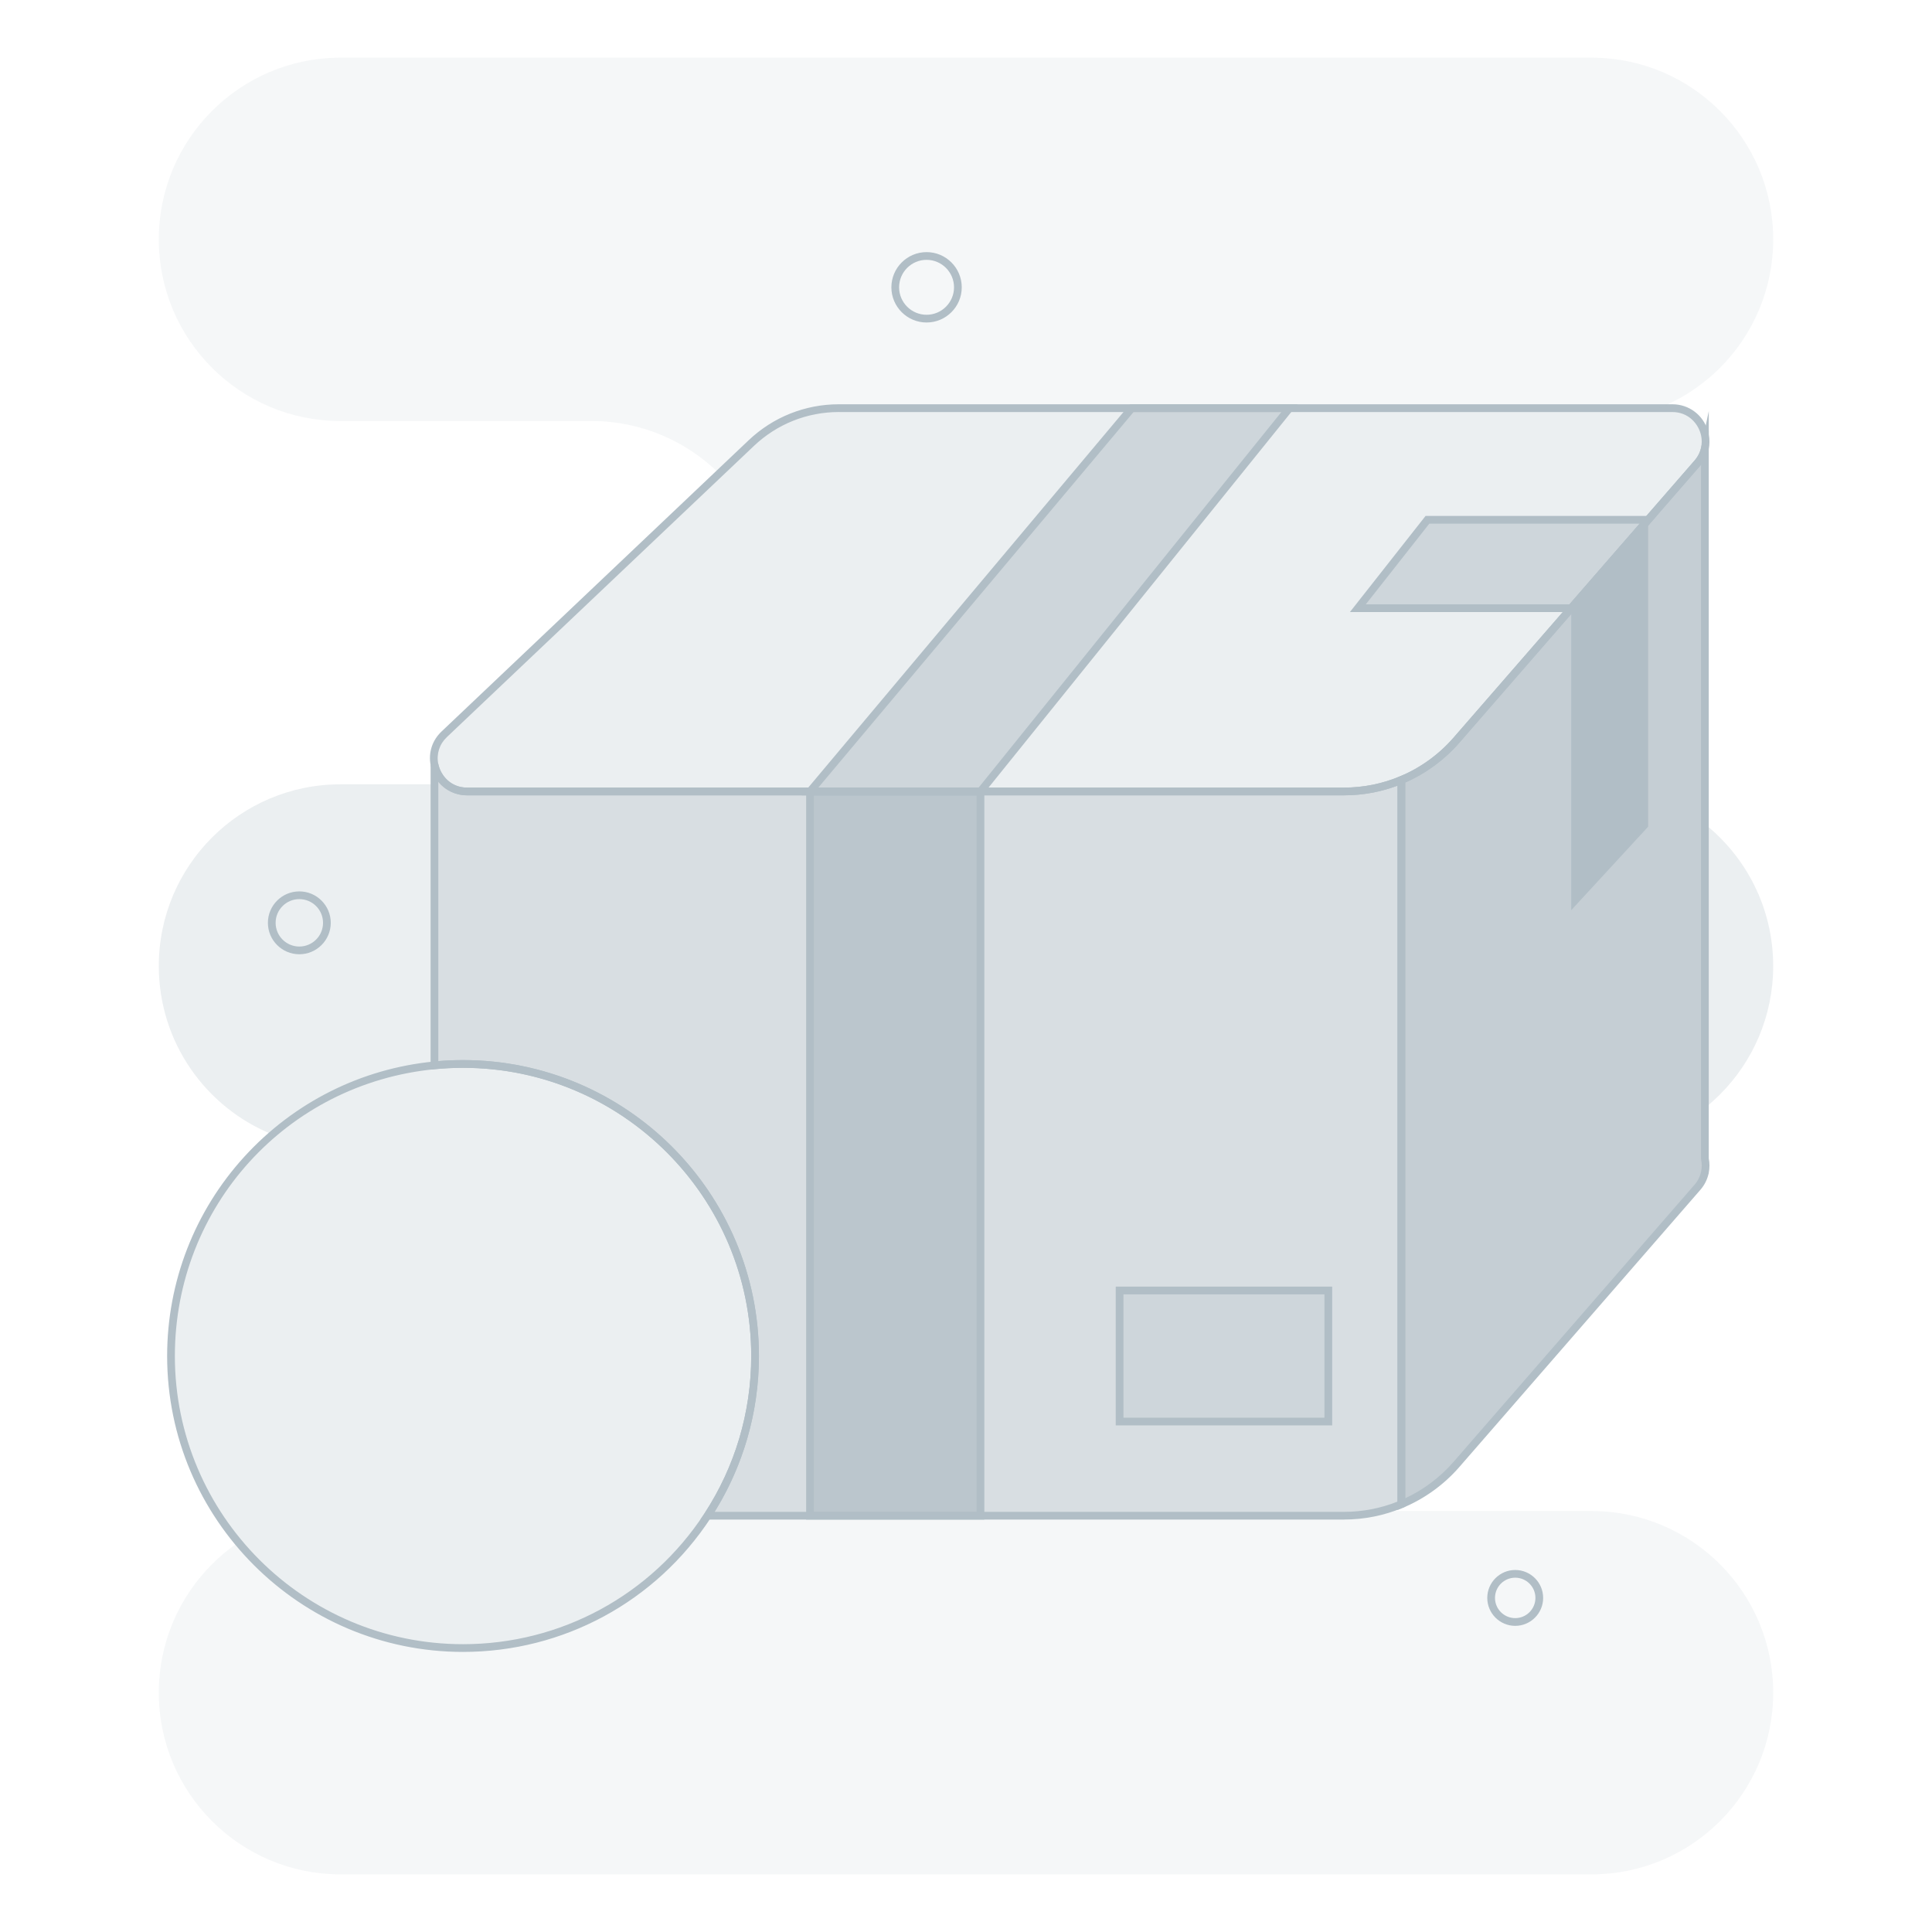 <svg width="172" height="172" viewBox="0 0 172 172" fill="none" xmlns="http://www.w3.org/2000/svg">
<g opacity="0.25">
<path d="M151.78 39.907C151.684 40.368 151.467 40.821 151.115 41.225L129.654 65.903C128.301 67.46 126.62 68.661 124.758 69.44C123.158 70.107 121.424 70.463 119.649 70.463H41.582C40.027 70.463 38.938 69.357 38.68 68.072C38.496 67.15 38.74 66.136 39.549 65.37L66.883 39.448C68.987 37.451 71.78 36.337 74.681 36.337H148.884C150.415 36.337 151.512 37.424 151.777 38.705H151.779V38.714C151.858 39.104 151.863 39.508 151.779 39.909L151.78 39.907Z" fill="#B1BEC6"/>
</g>
<path d="M119.651 70.807H41.582C39.989 70.807 38.658 69.71 38.343 68.14C38.12 67.016 38.472 65.916 39.313 65.119L66.647 39.197C68.825 37.13 71.678 35.991 74.683 35.991H148.886C150.372 35.991 151.634 36.953 152.047 38.36H152.123V38.678C152.209 39.118 152.207 39.557 152.118 39.978C152.004 40.52 151.755 41.015 151.376 41.45L129.916 66.129C128.55 67.699 126.813 68.953 124.893 69.757C123.223 70.453 121.46 70.806 119.653 70.806L119.651 70.807ZM74.685 36.681C71.857 36.681 69.172 37.752 67.122 39.698L39.786 65.62C39.12 66.251 38.84 67.12 39.017 68.005C39.22 69.024 40.109 70.119 41.582 70.119H119.651C121.367 70.119 123.043 69.784 124.627 69.124C126.45 68.362 128.098 67.171 129.396 65.68L150.857 41.002C151.158 40.656 151.356 40.265 151.445 39.839C151.516 39.503 151.517 39.156 151.449 38.803L151.443 38.778C151.235 37.768 150.346 36.683 148.887 36.683H74.685V36.681Z" fill="#B1BEC6"/>
<g opacity="0.5">
<path d="M124.759 69.44V133.915C123.161 134.582 121.425 134.94 119.65 134.94H62.994C65.668 130.855 67.223 125.97 67.223 120.722C67.223 106.362 55.584 94.723 41.224 94.723C40.365 94.723 39.517 94.764 38.68 94.845V68.071C38.936 69.356 40.026 70.462 41.581 70.462H119.65C121.425 70.462 123.161 70.108 124.759 69.439V69.44Z" fill="#B1BEC6"/>
</g>
<path d="M119.651 135.283H62.358L62.707 134.75C65.436 130.579 66.879 125.727 66.879 120.72C66.879 106.573 55.371 95.064 41.224 95.064C40.388 95.064 39.542 95.106 38.713 95.185L38.336 95.221V68.069L39.017 68.002C39.22 69.02 40.109 70.116 41.582 70.116H119.649C121.369 70.116 123.042 69.781 124.625 69.12L125.101 68.921V134.141L124.89 134.229C123.22 134.927 121.457 135.28 119.649 135.28L119.651 135.283ZM63.622 134.595H119.651C121.292 134.595 122.893 134.289 124.415 133.684V69.946C122.891 70.517 121.29 70.806 119.651 70.806H41.582C40.551 70.806 39.631 70.348 39.022 69.598V94.466C39.752 94.406 40.489 94.375 41.222 94.375C55.748 94.375 67.566 106.193 67.566 120.718C67.566 125.648 66.203 130.431 63.62 134.592L63.622 134.595Z" fill="#B1BEC6"/>
<g opacity="0.75">
<path d="M151.781 104.366V104.381C151.679 104.842 151.468 105.296 151.115 105.7L129.655 130.379C128.301 131.936 126.621 133.136 124.758 133.912V69.438C126.619 68.66 128.299 67.458 129.655 65.901L139.882 54.14L146.727 46.271L151.117 41.223C151.469 40.819 151.684 40.366 151.782 39.905V103.167C151.865 103.556 151.865 103.963 151.782 104.364L151.781 104.366Z" fill="#B1BEC6"/>
</g>
<path d="M124.415 134.43V69.211L124.627 69.123C126.45 68.361 128.098 67.171 129.396 65.68L150.857 41.001C151.158 40.656 151.355 40.265 151.445 39.839L152.126 36.602V103.135C152.21 103.549 152.21 103.976 152.126 104.401V104.457L152.107 104.497C151.985 105.03 151.741 105.512 151.376 105.93L129.916 130.608C128.548 132.18 126.811 133.434 124.891 134.234L124.415 134.433V134.43ZM125.103 69.667V133.386C126.735 132.626 128.211 131.515 129.396 130.154L150.857 105.476C151.151 105.138 151.347 104.75 151.441 104.318L151.445 104.294C151.517 103.943 151.517 103.578 151.445 103.24L151.438 103.167V41.38C151.417 41.404 151.397 41.428 151.376 41.452L129.916 66.131C128.6 67.644 126.94 68.862 125.105 69.667H125.103Z" fill="#B1BEC6"/>
<g opacity="0.75">
<path d="M87.287 70.463H72.113V134.939H87.287V70.463Z" fill="#B1BEC6"/>
</g>
<path d="M87.632 135.283H71.77V70.119H87.632V135.283ZM72.459 134.595H86.944V70.807H72.459V134.595Z" fill="#B1BEC6"/>
<g opacity="0.25">
<path d="M118.256 114.888H99.675V126.556H118.256V114.888Z" fill="#B1BEC6"/>
</g>
<path d="M118.599 126.9H99.33V114.544H118.599V126.9ZM100.018 126.212H117.911V115.232H100.018V126.212Z" fill="#B1BEC6"/>
<g opacity="0.5">
<path d="M72.113 70.463L100.76 36.335H114.799L87.289 70.463H72.113Z" fill="#B1BEC6"/>
</g>
<path d="M87.452 70.807H71.375L100.598 35.992H115.515L87.45 70.807H87.452ZM72.851 70.119H87.123L114.079 36.68H100.919L72.851 70.119Z" fill="#B1BEC6"/>
<g opacity="0.5">
<path d="M146.727 46.273L139.882 54.144H120.888L127.081 46.273H146.727Z" fill="#B1BEC6"/>
</g>
<path d="M140.038 54.488H120.179L126.914 45.931H147.482L140.038 54.488ZM121.596 53.8H139.725L145.972 46.619H127.248L121.596 53.8Z" fill="#B1BEC6"/>
<path d="M146.727 46.273V73.601L139.882 81.031V54.144L146.727 46.273Z" fill="#B1BEC6"/>
<g opacity="0.25">
<path d="M67.224 120.722C67.224 125.97 65.669 130.855 62.994 134.94C58.352 142.033 50.335 146.722 41.224 146.722C26.864 146.722 15.225 135.083 15.225 120.722C15.225 107.222 25.515 96.123 38.68 94.845C39.518 94.764 40.366 94.723 41.224 94.723C55.583 94.723 67.224 106.362 67.224 120.722Z" fill="#B1BEC6"/>
</g>
<path d="M41.223 147.065C26.698 147.065 14.88 135.247 14.88 120.721C14.88 114.134 17.324 107.828 21.76 102.968C26.168 98.138 32.164 95.131 38.645 94.502C39.496 94.419 40.363 94.378 41.222 94.378C55.747 94.378 67.565 106.196 67.565 120.721C67.565 125.862 66.083 130.844 63.279 135.128C58.387 142.603 50.142 147.065 41.22 147.065H41.223ZM41.223 95.066C40.388 95.066 39.541 95.107 38.712 95.186C25.518 96.468 15.568 107.445 15.568 120.721C15.568 134.868 27.076 146.377 41.223 146.377C49.911 146.377 57.942 142.03 62.706 134.751C65.436 130.58 66.879 125.728 66.879 120.721C66.879 106.574 55.37 95.066 41.223 95.066Z" fill="#B1BEC6"/>
<path d="M26.648 84.955C25.105 84.955 23.85 83.699 23.85 82.156C23.85 80.613 25.105 79.358 26.648 79.358C28.191 79.358 29.447 80.613 29.447 82.156C29.447 83.699 28.191 84.955 26.648 84.955ZM26.648 80.046C25.484 80.046 24.538 80.992 24.538 82.156C24.538 83.321 25.484 84.267 26.648 84.267C27.812 84.267 28.759 83.321 28.759 82.156C28.759 80.992 27.812 80.046 26.648 80.046ZM134.895 144.745C133.524 144.745 132.407 143.629 132.407 142.258C132.407 140.887 133.524 139.771 134.895 139.771C136.265 139.771 137.382 140.887 137.382 142.258C137.382 143.629 136.265 144.745 134.895 144.745ZM134.895 140.457C133.902 140.457 133.095 141.264 133.095 142.257C133.095 143.249 133.902 144.056 134.895 144.056C135.887 144.056 136.694 143.249 136.694 142.257C136.694 141.264 135.887 140.457 134.895 140.457ZM82.49 28.711C80.763 28.711 79.357 27.305 79.357 25.579C79.357 23.852 80.763 22.445 82.49 22.445C84.216 22.445 85.622 23.85 85.622 25.579C85.622 27.307 84.216 28.711 82.49 28.711ZM82.49 23.133C81.141 23.133 80.045 24.23 80.045 25.579C80.045 26.927 81.143 28.023 82.49 28.023C83.836 28.023 84.934 26.925 84.934 25.579C84.934 24.232 83.836 23.133 82.49 23.133Z" fill="#B1BEC6"/>
<g opacity="0.25">
<path d="M121.625 70.315C122.537 70.178 123.428 69.944 124.282 69.626C123.426 69.944 122.537 70.178 121.625 70.315Z" fill="#B1BEC6"/>
</g>
<g opacity="0.25">
<path opacity="0.5" d="M30.312 37.482H52.655C57.089 37.482 61.105 39.268 64.027 42.157L66.884 39.448C68.988 37.452 71.781 36.337 74.683 36.337H147.676C149.733 35.517 151.584 34.285 153.125 32.746C156.051 29.818 157.862 25.776 157.862 21.309C157.862 12.377 150.619 5.136 141.689 5.136H30.312C25.845 5.136 21.803 6.947 18.876 9.873C15.95 12.8 14.139 16.842 14.139 21.309C14.139 30.241 21.382 37.482 30.312 37.482Z" fill="#B1BEC6"/>
</g>
<g opacity="0.25">
<path opacity="0.5" d="M141.689 134.521H122.951C121.883 134.797 120.775 134.941 119.65 134.941H62.993C58.351 142.034 50.334 146.723 41.224 146.723C33.176 146.723 25.981 143.066 21.213 137.323C20.374 137.896 19.591 138.544 18.876 139.26C15.95 142.186 14.139 146.228 14.139 150.694C14.139 159.628 21.382 166.868 30.312 166.868H141.689C146.156 166.868 150.198 165.056 153.125 162.131C156.051 159.205 157.862 155.161 157.862 150.694C157.862 141.763 150.619 134.523 141.689 134.523V134.521Z" fill="#B1BEC6"/>
</g>
<g opacity="0.25">
<path d="M24.273 101.007C28.222 97.608 33.201 95.376 38.678 94.844V69.825H30.31C25.843 69.825 21.801 71.636 18.874 74.562C15.948 77.49 14.137 81.535 14.137 85.998C14.137 92.797 18.332 98.615 24.273 101.007Z" fill="#B1BEC6"/>
</g>
<g opacity="0.25">
<path d="M151.779 73.362V98.639C152.251 98.263 152.699 97.862 153.124 97.437C156.05 94.51 157.861 90.468 157.861 86.001C157.861 80.885 155.486 76.326 151.779 73.362Z" fill="#B1BEC6"/>
</g>
</svg>
